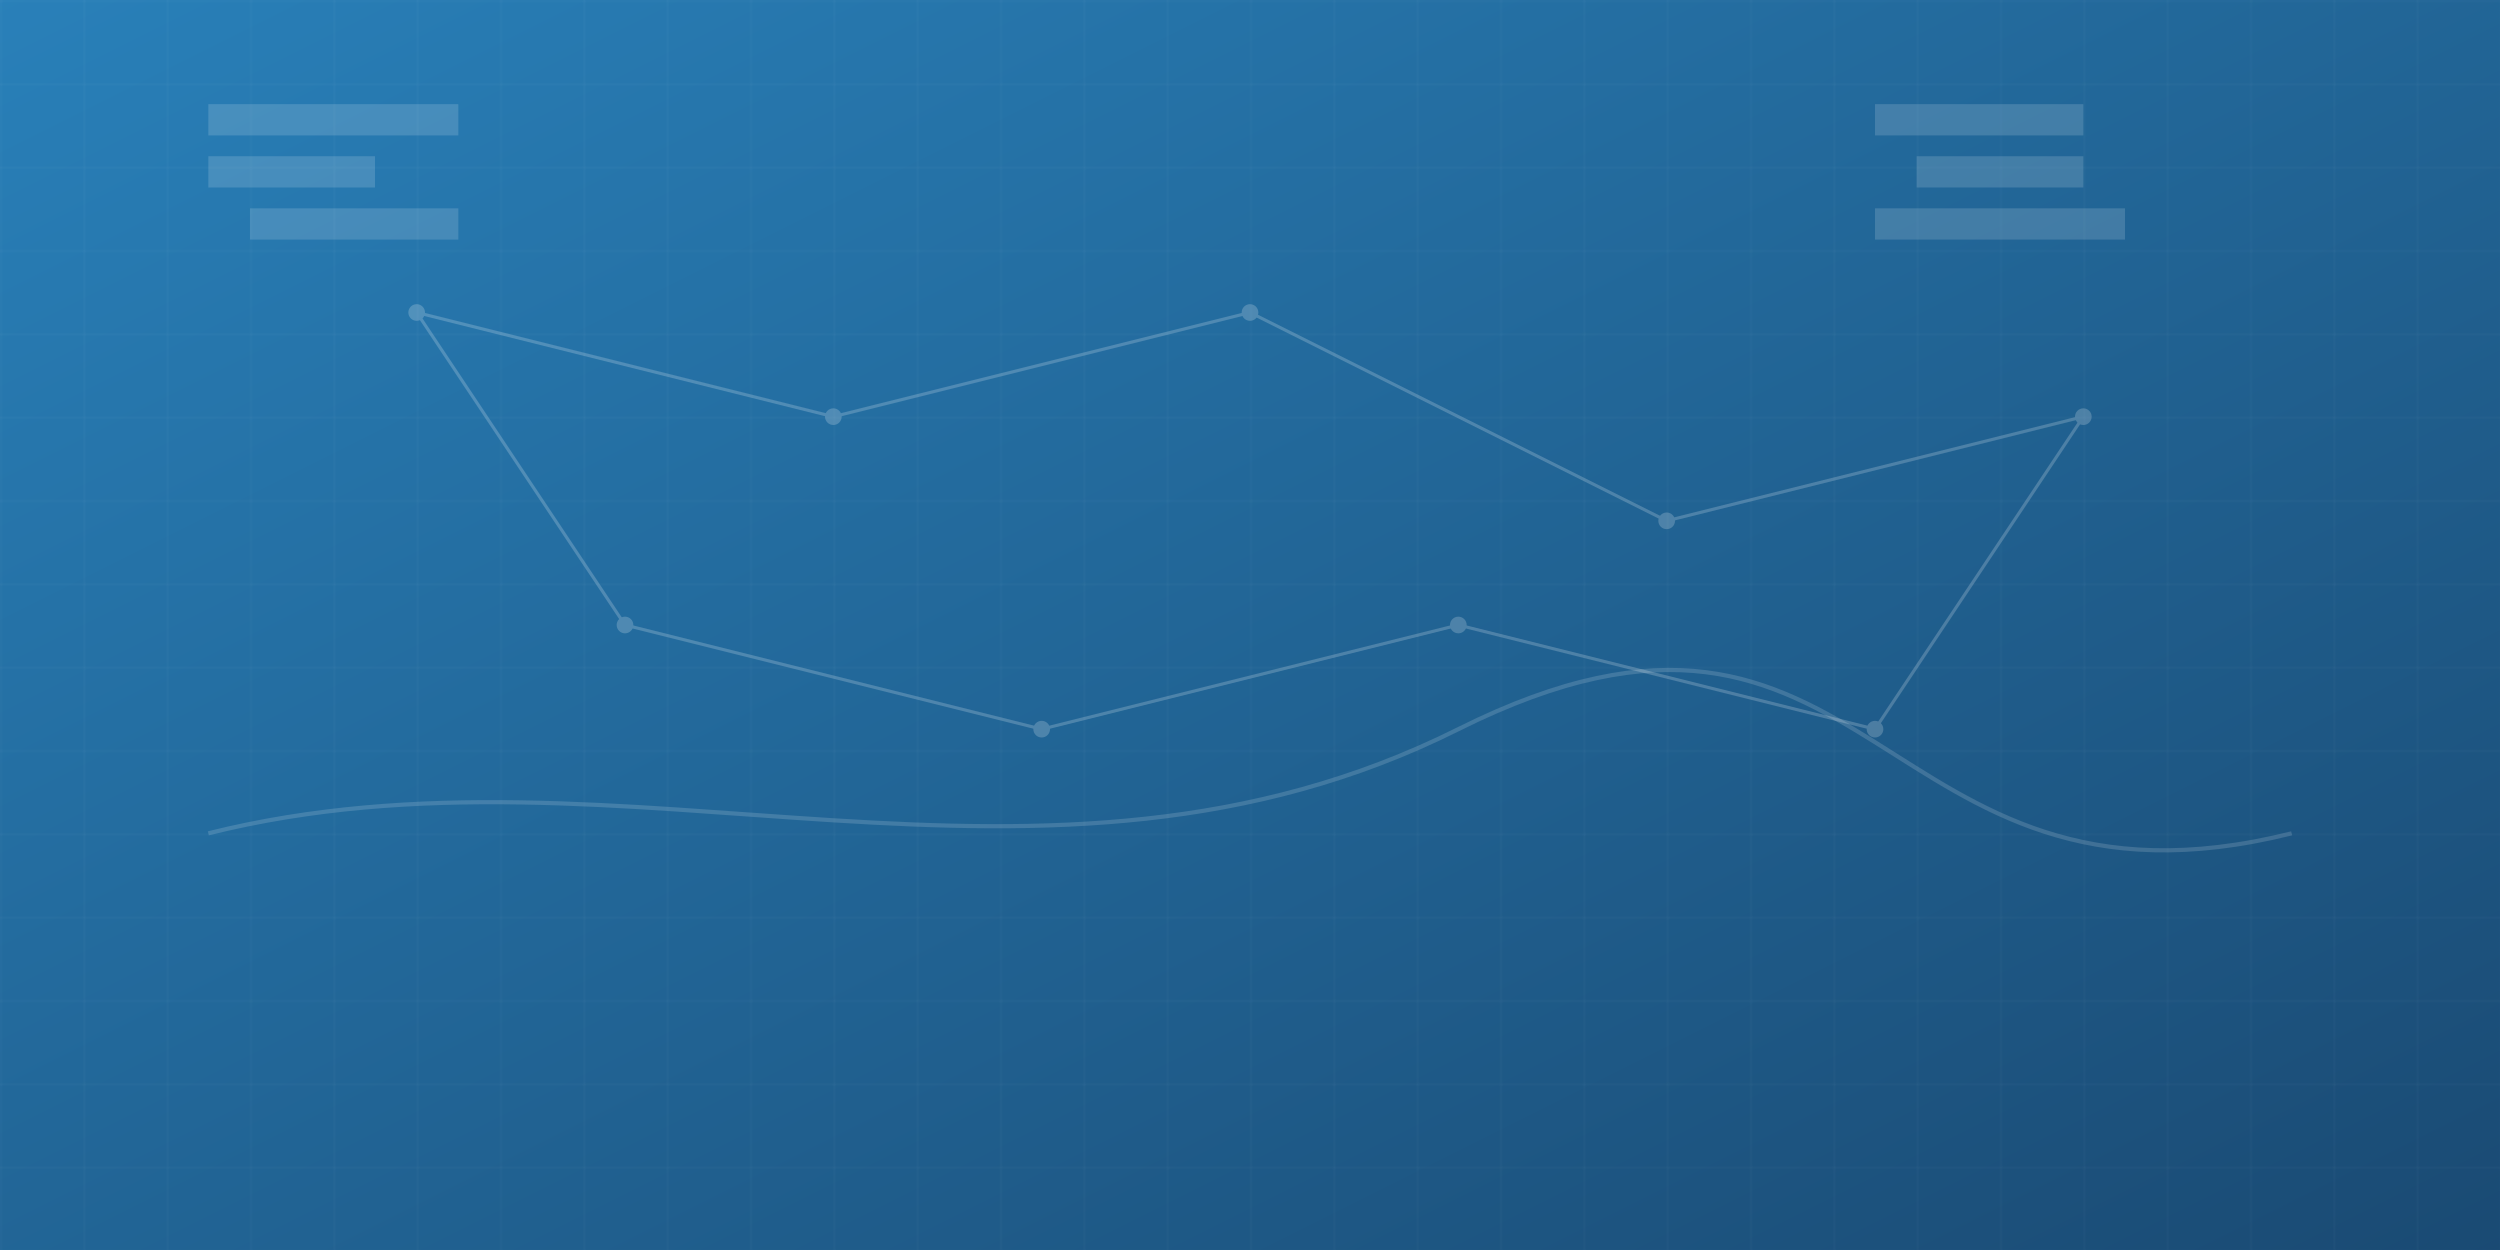 <svg width="1200" height="600" xmlns="http://www.w3.org/2000/svg">
  <defs>
    <linearGradient id="blueGradient" x1="0%" y1="0%" x2="100%" y2="100%">
      <stop offset="0%" style="stop-color:#2980b9;stop-opacity:1" />
      <stop offset="100%" style="stop-color:#1a4a73;stop-opacity:1" />
    </linearGradient>
    <pattern id="grid" width="40" height="40" patternUnits="userSpaceOnUse">
      <path d="M 40 0 L 0 0 0 40" fill="none" stroke="#ffffff" stroke-width="0.5" stroke-opacity="0.1"/>
    </pattern>
  </defs>
  
  <!-- Background with blue gradient -->
  <rect width="1200" height="600" fill="url(#blueGradient)"/>
  <rect width="100%" height="100%" fill="url(#grid)"/>
  
  <!-- Network visualization -->
  <g opacity="0.2">
    <!-- Connection lines -->
    <line x1="200" y1="150" x2="400" y2="200" stroke="white" stroke-width="1.5"/>
    <line x1="400" y1="200" x2="600" y2="150" stroke="white" stroke-width="1.5"/>
    <line x1="600" y1="150" x2="800" y2="250" stroke="white" stroke-width="1.5"/>
    <line x1="800" y1="250" x2="1000" y2="200" stroke="white" stroke-width="1.5"/>
    <line x1="200" y1="150" x2="300" y2="300" stroke="white" stroke-width="1.5"/>
    <line x1="300" y1="300" x2="500" y2="350" stroke="white" stroke-width="1.5"/>
    <line x1="500" y1="350" x2="700" y2="300" stroke="white" stroke-width="1.5"/>
    <line x1="700" y1="300" x2="900" y2="350" stroke="white" stroke-width="1.5"/>
    <line x1="900" y1="350" x2="1000" y2="200" stroke="white" stroke-width="1.5"/>
    
    <!-- Nodes -->
    <circle cx="200" cy="150" r="4" fill="white"/>
    <circle cx="400" cy="200" r="4" fill="white"/>
    <circle cx="600" cy="150" r="4" fill="white"/>
    <circle cx="800" cy="250" r="4" fill="white"/>
    <circle cx="1000" cy="200" r="4" fill="white"/>
    <circle cx="300" cy="300" r="4" fill="white"/>
    <circle cx="500" cy="350" r="4" fill="white"/>
    <circle cx="700" cy="300" r="4" fill="white"/>
    <circle cx="900" cy="350" r="4" fill="white"/>
  </g>
  
  <!-- Data flow curve -->
  <path d="M 100,400 C 300,350 500,450 700,350 S 900,450 1100,400" stroke="white" stroke-width="2" fill="none" opacity="0.15"/>
  
  <!-- Abstract code elements -->
  <g opacity="0.15">
    <rect x="100" y="50" width="120" height="15" fill="#ffffff"/>
    <rect x="100" y="75" width="80" height="15" fill="#ffffff"/>
    <rect x="120" y="100" width="100" height="15" fill="#ffffff"/>
    
    <rect x="900" y="50" width="100" height="15" fill="#ffffff"/>
    <rect x="920" y="75" width="80" height="15" fill="#ffffff"/>
    <rect x="900" y="100" width="120" height="15" fill="#ffffff"/>
  </g>
</svg> 